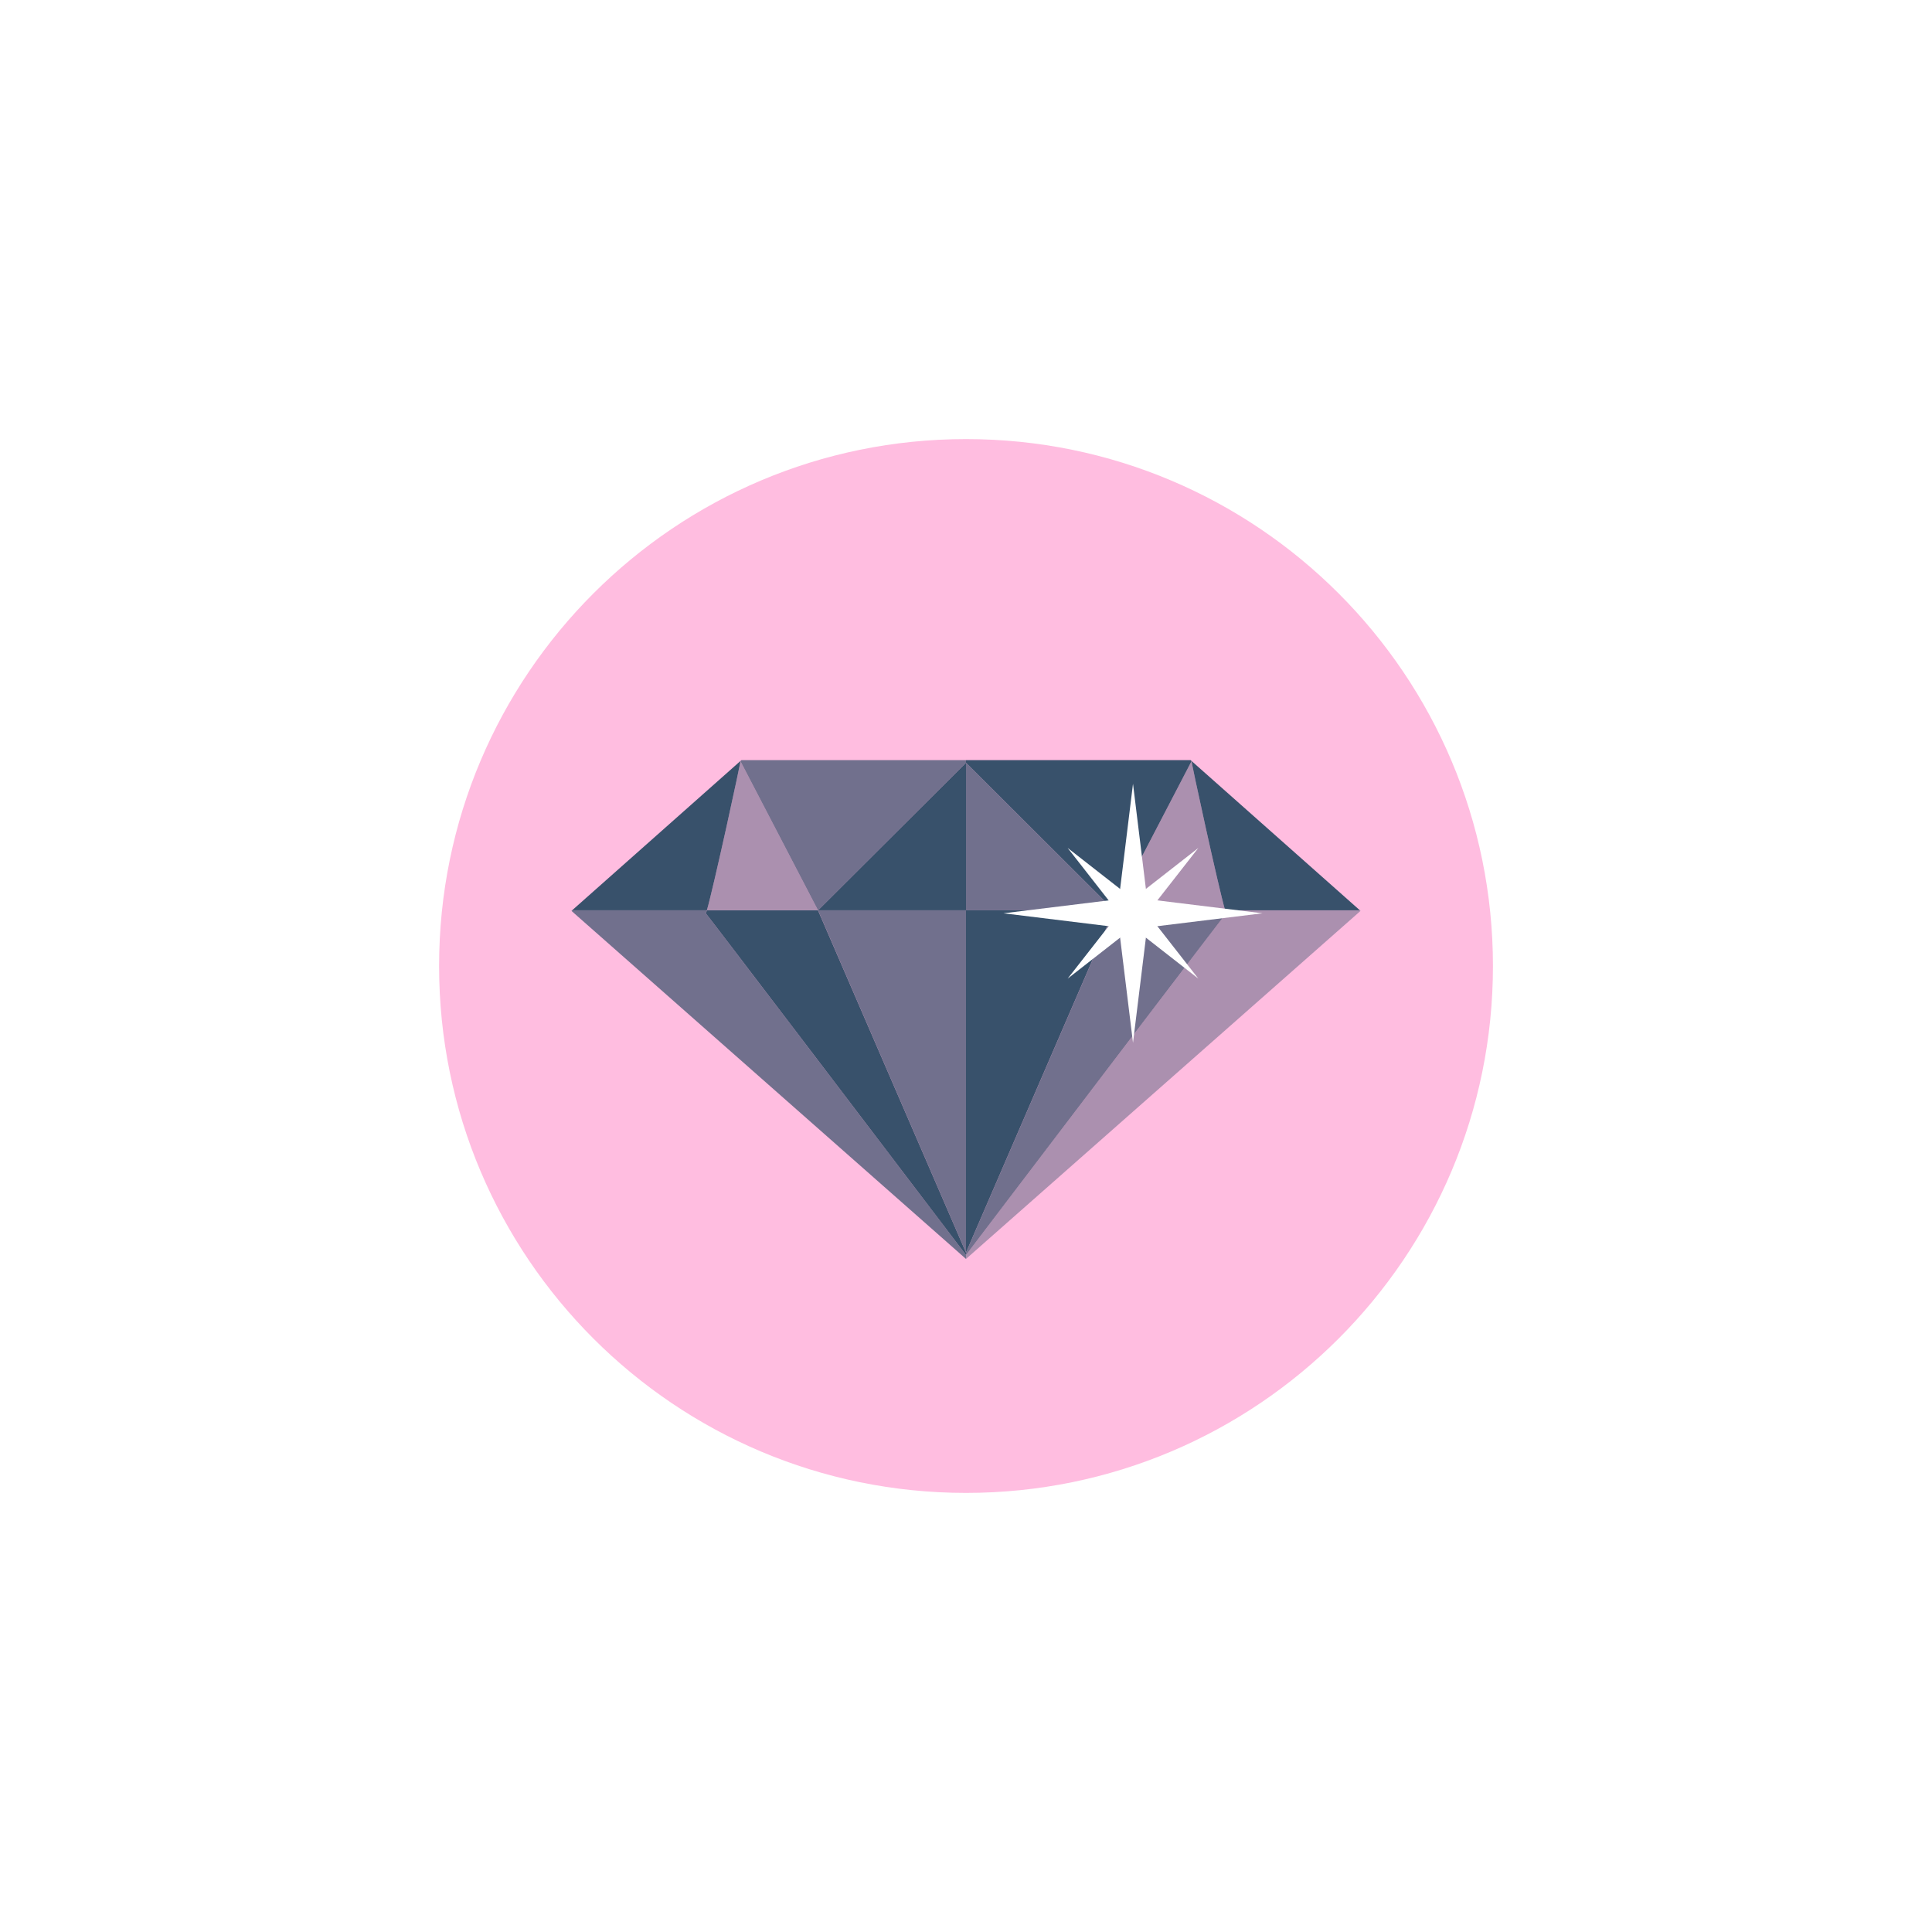 <svg width="220" height="220" viewBox="0 0 220 220" fill="none" xmlns="http://www.w3.org/2000/svg">
<g filter="url(#filter0_d_713_1050)">
<path d="M170.004 106.001C170.004 139.139 143.143 166 110.004 166C76.866 166 50 139.139 50 106.001C50 72.862 76.866 46 110.004 46C143.143 46 170.004 72.862 170.004 106.001Z" fill="#FFBDE0"/>
<path d="M84.429 82.556L84.309 82.662L93.152 99.66L110 82.858V82.556H84.429Z" fill="#38516B" fill-opacity="0.71"/>
<path d="M93.152 99.66H110V82.858L93.152 99.66Z" fill="#38516B"/>
<path d="M110 99.66H93.152L110 138.631V99.66Z" fill="#38516B" fill-opacity="0.71"/>
<path d="M84.308 82.662L65.147 99.66H80.493C81.21 97.233 84.417 82.565 84.308 82.662Z" fill="#38516B"/>
<path d="M93.151 99.66L84.307 82.662C84.416 82.565 81.21 97.233 80.492 99.66H93.151Z" fill="#38516B" fill-opacity="0.42"/>
<path d="M80.356 99.998C80.212 99.718 102.361 128.852 109.999 138.906V138.636L93.147 99.665H80.494C80.421 99.9 80.374 100.024 80.356 99.998Z" fill="#38516B"/>
<path d="M80.356 99.998C80.372 100.029 80.419 99.906 80.492 99.66H65.147L65.074 99.726L110 139.358V138.901C102.362 128.852 80.213 99.718 80.356 99.998Z" fill="#38516B" fill-opacity="0.71"/>
<path d="M135.571 82.556L135.691 82.662L126.847 99.66L110 82.858V82.556H135.571Z" fill="#38516B"/>
<path d="M126.847 99.66H110V82.858L126.847 99.66Z" fill="#38516B" fill-opacity="0.71"/>
<path d="M110 99.66H126.847L110 138.631V99.66Z" fill="#38516B"/>
<path d="M135.692 82.662L154.854 99.66H139.507C138.79 97.233 135.583 82.565 135.692 82.662Z" fill="#38516B"/>
<path d="M126.848 99.66L135.692 82.662C135.583 82.565 138.79 97.233 139.507 99.66H126.848Z" fill="#38516B" fill-opacity="0.42"/>
<path d="M139.642 99.998C139.788 99.718 117.639 128.852 110 138.906V138.636L126.852 99.665H139.507C139.585 99.9 139.627 100.024 139.642 99.998Z" fill="#38516B" fill-opacity="0.71"/>
<path d="M139.642 99.998C139.627 100.029 139.578 99.906 139.507 99.66H154.853L154.926 99.726L110 139.358V138.901C117.639 128.852 139.788 99.718 139.642 99.998Z" fill="#38516B" fill-opacity="0.42"/>
<path d="M130.629 101.609L143.765 99.998L130.629 98.386L129.017 85.249L127.406 98.386L114.268 99.998L127.406 101.609L129.017 114.747L130.629 101.609Z" fill="white"/>
<path d="M129.016 101.624L136.459 107.439L130.643 99.998L136.459 92.556L129.016 98.37L121.574 92.556L127.391 99.998L121.574 107.439L129.016 101.624Z" fill="white"/>
</g>
<defs>
<filter id="filter0_d_713_1050" x="0" y="0" width="220.004" height="220" filterUnits="userSpaceOnUse" color-interpolation-filters="sRGB">
<feFlood flood-opacity="0" result="BackgroundImageFix"/>
<feColorMatrix in="SourceAlpha" type="matrix" values="0 0 0 0 0 0 0 0 0 0 0 0 0 0 0 0 0 0 127 0" result="hardAlpha"/>
<feOffset dy="4"/>
<feGaussianBlur stdDeviation="25"/>
<feComposite in2="hardAlpha" operator="out"/>
<feColorMatrix type="matrix" values="0 0 0 0 0.22 0 0 0 0 0.318 0 0 0 0 0.42 0 0 0 0.15 0"/>
<feBlend mode="normal" in2="BackgroundImageFix" result="effect1_dropShadow_713_1050"/>
<feBlend mode="normal" in="SourceGraphic" in2="effect1_dropShadow_713_1050" result="shape"/>
</filter>
</defs>
</svg>
